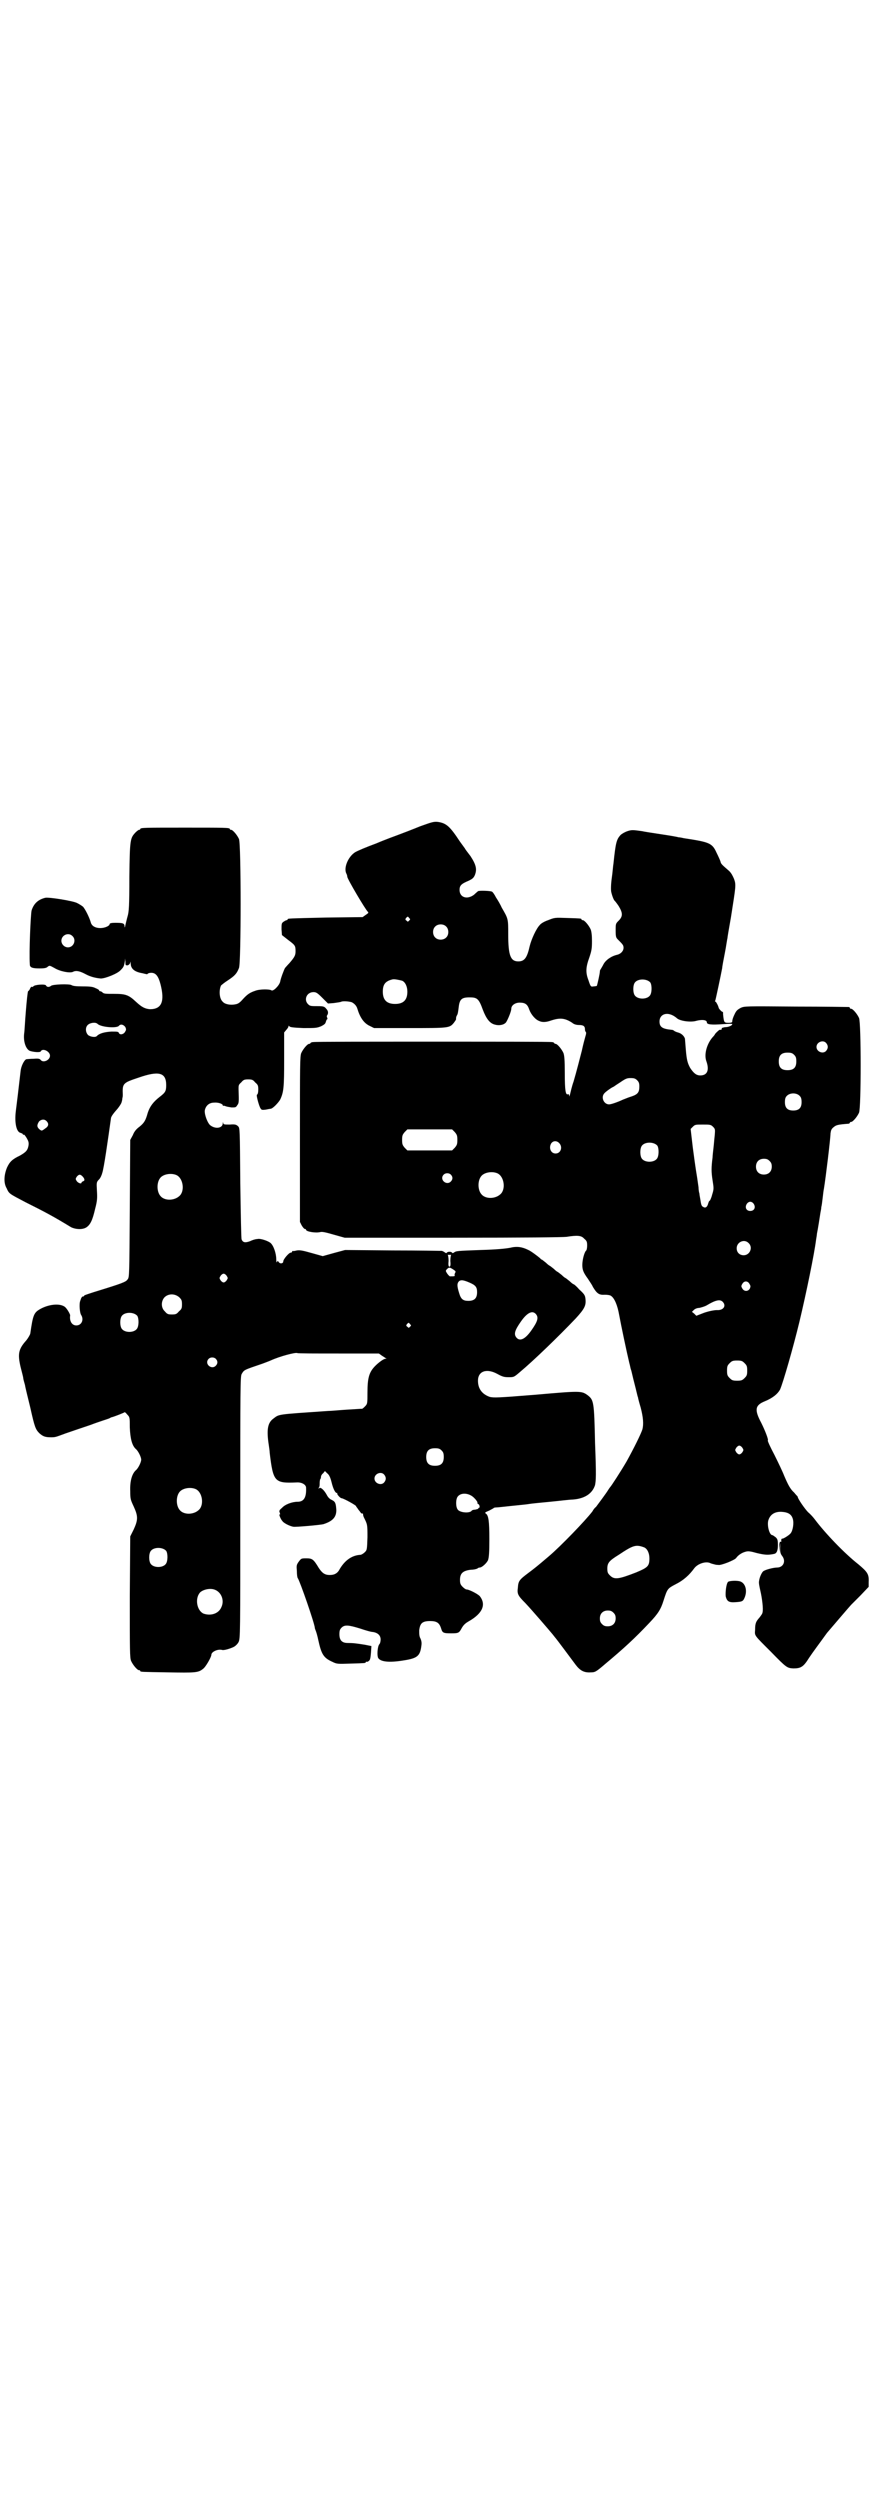 <?xml version="1.0" standalone="no"?>
<!DOCTYPE svg PUBLIC "-//W3C//DTD SVG 20010904//EN"
 "http://www.w3.org/TR/2001/REC-SVG-20010904/DTD/svg10.dtd">
<svg version="1.0" xmlns="http://www.w3.org/2000/svg"
 width="1000pt" height="2850pt" viewBox="0 0 1000 2850"
 preserveAspectRatio="xMidYMid meet">
<g transform="translate(0,2850) scale(0.5,-0.5)"
fill="#000000" stroke="none">
<path d="M958 3816 c-17 -7 -38 -15 -46 -18 -8 -3 -33 -12 -54 -21 -22 -8 -43
-17 -48 -20 -16 -10 -27 -36 -20 -49 1 -2 2 -5 2 -7 0 -5 42 -76 47 -80 2 -2
1 -3 -5 -7 l-7 -5 -83 -1 c-87 -2 -88 -2 -88 -4 0 -1 -1 -2 -2 -2 -2 0 -5 -2
-8 -4 -4 -3 -4 -5 -4 -17 l1 -13 14 -11 c16 -12 17 -13 17 -26 0 -9 -2 -13
-14 -27 -5 -5 -9 -10 -10 -11 -2 -3 -10 -24 -11 -31 -2 -9 -16 -23 -20 -20 -4
3 -27 3 -37 -1 -12 -4 -18 -8 -28 -19 -7 -8 -11 -11 -18 -12 -10 -2 -23 0 -28
6 -8 7 -9 26 -4 37 1 1 8 7 16 12 15 10 20 15 25 28 5 11 5 282 0 294 -4 9
-14 21 -18 21 -2 0 -3 1 -3 2 0 3 -12 3 -102 3 -90 0 -102 0 -102 -3 0 -1 -1
-2 -3 -2 -1 0 -5 -3 -8 -6 -12 -13 -13 -15 -14 -101 0 -67 -1 -80 -4 -90 -2
-7 -4 -16 -5 -20 -1 -6 -2 -7 -2 -3 0 7 -4 8 -21 8 -9 0 -13 -1 -13 -3 0 -4
-11 -9 -21 -9 -12 0 -20 5 -22 13 -3 11 -13 31 -18 36 -4 3 -9 6 -13 8 -9 5
-65 14 -73 12 -16 -4 -26 -13 -31 -29 -2 -9 -6 -94 -4 -123 0 -7 6 -9 22 -9
12 0 16 1 19 4 4 3 4 3 15 -3 13 -8 35 -12 42 -9 7 4 16 2 29 -5 11 -6 23 -9
35 -10 10 0 38 11 45 19 7 7 8 9 10 22 0 6 0 6 1 -2 0 -9 0 -9 5 -9 3 1 5 3 6
6 0 3 1 3 1 -1 0 -13 9 -20 27 -23 4 -1 8 -2 9 -2 1 -1 2 0 3 1 1 1 4 2 8 2
10 0 16 -7 21 -26 10 -39 3 -57 -24 -57 -11 1 -18 4 -32 17 -17 16 -24 18 -50
18 -18 0 -23 0 -26 3 -2 2 -4 3 -6 3 -1 0 -2 1 -2 2 0 1 -3 3 -8 5 -6 3 -11 4
-29 4 -16 0 -23 1 -26 3 -4 3 -44 2 -47 -2 -4 -3 -9 -3 -11 1 -1 4 -27 2 -29
-2 -1 -1 -3 -2 -3 -1 -1 1 -3 -1 -4 -3 -1 -3 -3 -6 -5 -7 -1 -2 -3 -20 -5 -45
-2 -23 -3 -47 -4 -52 -2 -18 4 -35 13 -39 9 -3 24 -4 25 -1 4 8 21 0 21 -10 0
-10 -15 -17 -21 -10 -2 3 -5 4 -16 3 -8 0 -16 -1 -17 -1 -5 -2 -12 -16 -13
-27 -4 -35 -10 -85 -11 -92 -3 -25 1 -47 11 -49 3 -1 5 -2 5 -3 0 -1 1 -2 2
-1 1 1 4 -3 7 -8 4 -7 5 -10 4 -17 -2 -11 -6 -15 -20 -23 -17 -8 -23 -14 -29
-27 -7 -17 -8 -35 -1 -47 6 -13 5 -12 43 -32 44 -22 63 -32 104 -57 10 -5 25
-6 34 -1 10 6 15 17 21 43 5 19 5 25 4 42 -1 18 -1 19 5 25 3 3 6 10 7 14 4
11 13 75 20 125 0 4 6 12 15 22 4 5 8 11 9 14 1 3 2 7 2 10 1 3 1 6 1 8 -1 26
0 27 36 39 46 16 63 12 63 -17 0 -14 -2 -17 -15 -27 -14 -11 -22 -21 -27 -36
-5 -18 -8 -23 -19 -32 -7 -5 -12 -11 -15 -19 l-6 -11 -1 -156 c-1 -155 -1
-157 -5 -162 -4 -6 -12 -9 -77 -29 -12 -4 -22 -7 -22 -8 0 -1 -1 -2 -3 -2 -2
0 -4 -3 -6 -10 -3 -7 -1 -28 2 -32 7 -11 1 -24 -11 -24 -10 0 -16 10 -14 23 0
3 -8 17 -13 20 -12 8 -37 5 -56 -6 -14 -8 -16 -14 -22 -56 -1 -3 -5 -10 -9
-15 -18 -20 -20 -31 -13 -61 3 -12 6 -23 6 -25 0 -2 2 -9 4 -16 1 -7 7 -30 12
-51 10 -45 12 -50 21 -59 8 -7 13 -9 26 -9 10 0 10 0 34 9 9 3 35 12 56 19 21
8 41 14 43 15 2 1 5 3 7 3 7 2 27 10 28 11 0 1 3 -1 6 -5 6 -6 6 -7 6 -29 1
-26 5 -42 14 -50 5 -4 12 -18 12 -24 0 -6 -7 -20 -12 -24 -9 -8 -14 -25 -13
-48 0 -18 1 -20 8 -35 10 -22 10 -30 0 -52 l-8 -16 -1 -138 c0 -123 0 -139 3
-146 4 -9 14 -21 18 -21 2 0 3 -1 3 -2 0 -2 2 -2 63 -3 62 -1 69 -1 80 8 6 4
19 27 19 32 0 7 15 14 25 11 4 -1 18 3 26 7 4 2 9 7 11 11 4 8 4 17 4 306 0
272 0 299 3 305 6 10 4 9 48 24 8 3 16 6 18 7 22 10 57 19 61 17 1 -1 43 -1
94 -1 l92 0 7 -5 c3 -2 8 -5 9 -6 2 0 2 -1 -1 -1 -4 0 -15 -8 -23 -16 -14 -14
-18 -27 -18 -61 0 -25 0 -26 -6 -32 -3 -3 -6 -6 -8 -5 -1 0 -16 -1 -33 -2 -16
-1 -36 -3 -43 -3 -116 -8 -111 -7 -124 -17 -13 -9 -16 -24 -12 -54 1 -8 3 -19
3 -24 8 -67 11 -70 61 -68 12 1 22 -5 22 -12 1 -22 -5 -32 -19 -32 -13 0 -29
-6 -36 -14 -6 -5 -7 -7 -5 -11 1 -3 1 -5 0 -4 -3 2 2 -11 6 -15 3 -5 18 -12
25 -13 5 -1 62 4 69 6 21 7 29 16 29 32 -1 15 -2 19 -10 23 -5 2 -9 6 -12 12
-6 11 -14 18 -17 15 -2 -2 -2 -1 -1 1 2 2 2 6 2 11 0 4 1 8 1 8 1 1 2 3 2 6 0
2 2 6 5 8 l4 5 5 -5 c4 -3 7 -8 10 -20 4 -17 9 -25 12 -25 2 0 2 -1 1 -1 -1
-2 7 -11 10 -11 4 0 33 -16 33 -18 0 -1 2 -3 4 -6 1 -2 4 -5 6 -8 1 -2 3 -3 4
-3 1 1 2 0 2 -2 0 -2 1 -5 2 -7 8 -16 8 -16 8 -45 -1 -28 -1 -29 -6 -34 -3 -3
-8 -6 -10 -6 -19 -1 -35 -12 -47 -32 -5 -10 -12 -14 -23 -14 -11 0 -17 4 -25
16 -12 20 -15 22 -28 22 -12 0 -12 0 -18 -8 -5 -7 -5 -9 -4 -21 0 -8 1 -15 2
-16 5 -7 39 -105 39 -114 0 -1 1 -3 2 -6 1 -2 4 -12 6 -22 7 -32 12 -40 32
-49 10 -5 12 -5 41 -4 34 1 35 1 35 3 0 1 1 2 2 1 1 0 3 0 5 2 3 2 4 6 5 19
l1 15 -15 3 c-19 3 -26 4 -39 4 -13 0 -19 6 -19 20 0 8 1 11 5 15 7 7 16 6 42
-2 12 -4 25 -8 30 -8 11 -2 17 -8 17 -17 0 -4 -1 -9 -3 -11 -4 -4 -6 -27 -2
-32 6 -8 25 -10 56 -5 33 5 39 10 42 34 1 7 0 11 -2 16 -3 5 -3 10 -3 19 2 16
7 21 25 21 15 0 21 -4 25 -17 3 -10 5 -11 23 -11 17 0 18 1 24 12 4 7 8 11 17
16 31 18 39 38 24 57 -5 5 -24 15 -30 15 -2 0 -6 3 -9 6 -5 5 -6 8 -6 16 0 15
7 21 25 23 7 0 14 2 15 3 1 1 3 2 5 2 5 0 16 10 19 17 2 6 3 17 3 48 0 41 -2
54 -8 58 -3 2 -2 3 8 7 5 3 10 5 10 6 0 0 2 1 5 1 5 0 29 3 50 5 9 1 21 2 26
3 6 1 27 3 48 5 21 2 44 5 51 5 28 2 45 14 51 33 2 10 3 21 0 96 -2 95 -3 98
-17 109 -14 10 -16 10 -119 1 -87 -7 -94 -7 -104 -5 -17 6 -27 18 -27 37 0 22
20 29 45 15 11 -6 15 -7 25 -7 12 0 12 0 26 12 30 25 87 80 127 122 21 23 24
30 22 46 -1 7 -3 10 -14 20 -6 7 -12 12 -13 12 -1 0 -5 3 -9 7 -5 4 -9 7 -9 7
-1 0 -5 3 -9 7 -5 4 -9 7 -9 7 -1 0 -5 3 -9 7 -5 4 -9 7 -9 7 -1 0 -5 3 -9 7
-5 4 -9 7 -9 7 -1 0 -3 1 -4 3 -7 6 -22 17 -27 19 -14 7 -26 9 -42 5 -11 -2
-31 -4 -67 -5 -54 -2 -56 -2 -61 -6 -2 -1 -3 -2 -4 0 -1 1 -3 2 -6 2 -3 0 -5
-1 -6 -2 -1 -2 -2 -1 -4 0 -2 2 -5 3 -7 4 -2 0 -52 1 -112 1 l-109 1 -26 -7
-25 -7 -25 7 c-21 6 -27 7 -34 6 -4 -1 -9 -2 -9 -1 -1 0 -2 -1 -2 -2 0 -1 -1
-2 -3 -2 -4 0 -17 -15 -17 -20 0 -5 -7 -6 -10 -2 -3 4 -3 4 -4 1 -1 -3 -2 0
-2 6 0 13 -6 31 -13 37 -6 5 -24 11 -30 9 -4 0 -11 -2 -17 -5 -11 -4 -16 -3
-19 4 -1 2 -2 59 -3 128 -1 126 -1 126 -5 130 -4 4 -7 5 -19 4 -12 0 -14 0
-15 3 0 3 -1 3 -1 0 0 -11 -16 -14 -28 -5 -6 4 -14 24 -13 34 2 11 10 18 21
18 10 1 20 -3 20 -6 0 -2 1 -2 1 -1 1 0 3 0 5 -1 2 -1 8 -2 14 -3 9 0 10 0 13
5 4 5 4 7 3 37 0 8 0 10 6 15 5 6 7 7 16 7 9 0 11 -1 16 -7 6 -5 7 -7 7 -16 0
-6 -1 -11 -3 -12 -2 0 3 -20 7 -29 3 -6 4 -6 13 -5 5 1 10 2 11 2 5 0 18 14
22 21 8 17 9 28 9 91 l0 62 5 6 c3 3 5 7 5 8 0 2 0 2 2 0 1 -2 8 -3 32 -4 27
0 30 0 40 4 8 4 10 6 11 10 1 3 2 6 3 6 1 0 1 2 0 4 -1 2 -1 4 0 5 3 4 3 10
-2 15 -4 5 -6 6 -20 6 -14 0 -17 0 -21 4 -11 10 -4 28 12 28 6 0 9 -2 20 -13
l13 -13 13 1 c7 1 15 2 17 3 4 2 17 1 24 -1 6 -3 11 -8 13 -15 6 -20 15 -33
28 -39 l10 -5 81 0 c90 0 91 0 101 12 3 4 5 7 5 8 0 4 0 5 2 9 2 2 3 10 4 18
2 19 7 23 25 23 17 0 21 -3 30 -28 8 -21 16 -31 27 -34 10 -3 21 -1 26 5 4 6
12 25 12 31 0 8 9 14 19 14 13 0 18 -4 22 -16 4 -11 14 -23 23 -26 6 -3 15 -3
26 1 21 7 32 6 49 -5 3 -3 9 -5 15 -5 11 0 14 -3 14 -10 0 -3 1 -5 2 -6 1 -1
1 -4 -1 -10 -2 -7 -5 -18 -8 -32 -2 -8 -13 -51 -19 -71 -4 -11 -7 -25 -8 -29
-1 -4 -2 -6 -2 -4 0 3 -1 5 -3 4 -5 -2 -7 8 -7 48 0 31 -1 40 -3 46 -4 9 -14
21 -18 21 -2 0 -3 1 -3 2 0 0 -2 2 -5 2 -4 1 -126 1 -273 1 -147 0 -269 0
-272 -1 -4 0 -6 -2 -6 -2 0 -1 -1 -2 -3 -2 -4 0 -14 -12 -18 -21 -3 -7 -3 -28
-3 -196 l0 -189 4 -8 c3 -5 6 -8 7 -8 2 0 3 -1 3 -2 0 -4 22 -8 33 -5 4 1 13
-1 30 -6 l25 -7 246 0 c167 0 251 1 260 2 25 4 34 3 40 -4 6 -5 7 -7 7 -16 0
-5 -1 -11 -3 -12 -4 -5 -8 -21 -8 -32 0 -11 2 -17 13 -32 3 -5 9 -13 11 -18 9
-15 14 -19 27 -18 7 0 13 -1 15 -3 7 -5 14 -20 18 -43 4 -22 17 -84 23 -109 2
-7 3 -14 4 -16 1 -2 4 -17 8 -32 4 -15 7 -30 8 -31 0 -2 3 -13 6 -23 6 -23 7
-38 4 -50 -4 -12 -20 -44 -36 -73 -14 -24 -35 -56 -37 -58 -1 -1 -3 -4 -5 -7
-4 -7 -25 -35 -28 -39 -2 -1 -6 -6 -8 -10 -16 -21 -73 -80 -99 -102 -27 -23
-32 -27 -48 -39 -20 -15 -22 -18 -23 -33 -2 -14 0 -18 17 -35 16 -17 52 -59
62 -71 4 -5 7 -9 8 -10 1 -1 34 -45 45 -60 10 -13 19 -18 34 -17 10 0 12 1 33
19 43 36 67 58 101 94 20 21 26 31 32 50 9 28 9 28 28 38 18 9 31 21 42 36 8
11 27 17 37 12 2 -1 6 -2 10 -3 3 -1 7 -1 8 -1 5 -2 38 11 41 16 4 6 13 12 21
14 6 2 12 1 26 -3 17 -4 25 -5 39 -2 6 1 9 7 9 20 0 12 -1 14 -5 18 -4 3 -7 5
-8 5 -6 0 -12 21 -9 33 4 14 15 21 31 20 15 -1 22 -6 25 -16 3 -10 0 -27 -5
-33 -3 -4 -17 -13 -19 -12 -2 0 -3 -3 -2 -6 0 -1 -1 -2 -2 -1 -2 0 -3 -4 -3
-12 l0 -12 1 11 2 11 -1 -13 c0 -9 1 -13 5 -18 9 -12 2 -26 -12 -26 -8 0 -28
-5 -32 -9 -3 -3 -8 -13 -9 -22 -1 -4 1 -13 3 -22 4 -17 7 -42 5 -49 0 -3 -4
-8 -7 -12 -8 -9 -10 -13 -10 -28 -1 -14 -3 -11 36 -50 36 -37 37 -37 51 -38
17 0 23 3 36 24 10 15 23 32 41 57 6 7 52 61 55 64 1 1 11 11 21 21 l19 20 0
11 c1 18 -3 23 -23 40 -32 25 -76 71 -100 103 -3 4 -9 11 -15 16 -7 7 -24 31
-24 36 0 0 -4 4 -8 9 -9 8 -14 18 -23 39 -3 8 -13 29 -22 47 -9 17 -16 32 -15
33 2 1 -6 22 -15 40 -16 30 -14 40 8 49 17 7 29 16 35 27 7 16 30 96 44 154
16 67 34 155 38 187 1 6 2 12 2 14 2 9 7 41 8 48 1 5 2 10 2 13 1 3 2 12 3 20
1 8 2 18 3 22 4 24 15 115 15 126 1 7 2 10 7 14 6 5 9 6 35 8 1 1 2 1 2 2 0 1
1 2 3 2 4 0 14 12 18 21 5 11 5 205 0 216 -4 9 -14 21 -18 21 -2 0 -3 1 -3 2
0 1 -1 2 -2 2 -2 0 -56 1 -120 1 -117 1 -118 1 -127 -3 -7 -4 -10 -6 -14 -15
-3 -6 -5 -12 -5 -15 0 -3 -1 -4 -9 -4 -10 0 -10 1 -12 19 0 4 0 6 -1 6 -1 -1
-8 6 -9 9 -1 5 -6 14 -7 14 -1 0 -2 1 -1 2 1 2 13 59 16 75 0 3 3 19 6 34 3
15 5 31 6 34 0 3 4 25 8 48 11 71 12 73 7 87 -3 7 -6 13 -11 18 -16 14 -19 16
-20 22 -1 3 -5 12 -9 20 -10 22 -16 24 -75 33 -4 1 -9 2 -12 2 -2 1 -20 4 -40
7 -20 3 -39 6 -43 7 -21 3 -24 3 -33 0 -6 -2 -13 -6 -16 -9 -9 -10 -11 -17
-16 -65 -1 -5 -2 -21 -4 -34 -2 -15 -2 -27 -1 -31 2 -9 6 -19 8 -20 1 -1 5 -6
9 -12 9 -15 10 -23 0 -33 -7 -7 -7 -7 -7 -23 0 -14 1 -16 5 -20 11 -11 13 -13
13 -19 0 -7 -6 -14 -15 -16 -13 -3 -26 -12 -31 -22 -3 -6 -6 -10 -6 -11 -1 0
-2 -3 -2 -5 0 -5 -6 -31 -7 -33 -1 0 -4 -1 -7 -1 -7 -1 -7 -1 -12 14 -7 18 -6
30 2 52 5 15 6 20 6 37 0 13 -1 22 -3 27 -4 9 -14 21 -18 21 -2 0 -3 1 -3 2 0
2 -1 2 -33 3 -28 1 -28 1 -43 -5 -9 -3 -17 -8 -19 -11 -8 -8 -19 -32 -23 -48
-6 -27 -12 -35 -26 -35 -18 0 -23 14 -23 62 0 36 0 35 -15 61 -3 7 -9 17 -13
23 -3 6 -7 12 -9 13 -3 2 -30 3 -32 1 -1 -1 -5 -4 -9 -8 -16 -12 -33 -6 -33
11 0 10 4 14 21 21 8 4 11 6 14 13 5 13 3 23 -10 43 -7 9 -13 17 -13 18 -1 1
-5 7 -11 15 -23 35 -31 42 -50 45 -10 1 -13 0 -41 -10z m-25 -209 c3 -3 3 -3
0 -6 -3 -3 -3 -3 -6 0 -3 2 -3 3 -1 6 4 4 4 4 7 0z m84 -19 c7 -6 7 -19 1 -25
-6 -7 -19 -7 -25 -1 -7 6 -7 19 -1 25 6 7 19 7 25 1z m-852 -22 c10 -9 3 -26
-10 -26 -8 0 -15 7 -15 15 0 13 16 20 25 11z m752 -102 c7 -3 12 -13 12 -25 0
-19 -9 -28 -28 -28 -19 0 -28 9 -28 28 0 17 6 24 22 28 5 1 14 -1 22 -3z m566
-4 c4 -6 4 -24 -1 -30 -7 -9 -27 -9 -34 0 -5 6 -5 24 0 30 7 9 27 9 35 0z m51
-75 c4 -2 8 -5 9 -6 7 -7 31 -10 43 -7 14 4 26 3 26 -3 0 -5 10 -6 38 -4 12 1
20 1 20 0 0 -3 -8 -7 -17 -7 -5 -1 -8 -2 -7 -3 0 -3 -1 -3 -5 -3 -1 0 -11 -9
-11 -11 0 0 -2 -3 -5 -6 -13 -15 -20 -39 -14 -55 7 -20 2 -32 -14 -32 -9 0
-15 5 -23 17 -6 11 -8 18 -10 42 -1 12 -2 24 -2 25 -2 6 -8 12 -16 14 -4 1 -8
3 -9 4 -1 1 -3 2 -5 2 -21 2 -28 6 -28 19 0 15 14 22 30 14z m-1312 -19 c7 -8
44 -11 49 -5 4 5 11 3 15 -3 2 -5 2 -6 -1 -11 -4 -6 -12 -7 -14 -2 -1 3 -4 3
-17 3 -16 -1 -27 -4 -33 -10 -3 -4 -15 -2 -20 2 -6 6 -7 17 -1 23 5 5 17 7 22
3z m1662 -44 c5 -6 5 -12 0 -18 -7 -8 -22 -2 -22 9 0 11 15 17 22 9z m-73 -27
c4 -4 5 -7 5 -15 0 -14 -6 -20 -20 -20 -14 0 -20 6 -20 20 0 14 6 20 20 20 8
0 11 -1 15 -5z m-358 -58 c4 -4 5 -7 5 -14 0 -13 -3 -18 -18 -23 -7 -2 -16 -6
-19 -7 -15 -7 -28 -11 -32 -11 -12 0 -19 16 -11 25 3 4 19 15 21 15 0 0 7 5
15 10 13 9 16 10 24 10 8 0 11 -1 15 -5z m371 -36 c3 -3 4 -7 4 -14 0 -13 -6
-19 -19 -19 -13 0 -19 6 -19 19 0 7 1 11 4 14 7 8 23 8 30 0z m-1718 -57 c6
-6 5 -12 -3 -17 -8 -6 -8 -6 -14 -1 -5 5 -5 9 0 17 5 5 12 6 17 1z m1520 -13
c5 -5 5 -6 4 -19 -1 -8 -2 -22 -3 -30 -1 -8 -2 -18 -2 -21 -3 -23 -3 -33 0
-52 3 -19 3 -20 -1 -33 -2 -8 -5 -14 -6 -14 -1 0 -2 -3 -3 -6 -2 -8 -6 -11
-11 -8 -4 2 -5 4 -7 18 -1 5 -2 11 -2 13 -1 2 -2 9 -2 14 -1 6 -2 15 -3 21 -2
13 -3 16 -10 69 l-5 43 5 5 c5 5 6 5 23 5 16 0 18 0 23 -5z m-589 -12 c5 -6 6
-8 6 -18 0 -10 -1 -12 -6 -18 l-6 -6 -51 0 -51 0 -6 6 c-5 6 -6 8 -6 18 0 10
1 12 6 18 l6 6 51 0 51 0 6 -6z m238 -25 c9 -9 4 -24 -8 -24 -11 0 -16 13 -10
23 4 6 12 7 18 1z m224 -6 c4 -6 4 -24 -1 -30 -7 -9 -27 -9 -34 0 -5 6 -5 24
0 30 7 9 27 9 35 0z m256 -35 c4 -4 5 -7 5 -13 0 -11 -7 -18 -18 -18 -11 0
-18 7 -18 18 0 11 7 18 18 18 6 0 9 -1 13 -5z m-621 -28 c16 -7 20 -37 7 -48
-12 -11 -34 -11 -43 0 -9 10 -9 32 0 42 7 8 24 11 36 6z m-106 -3 c5 -5 5 -11
0 -16 -10 -10 -27 5 -16 16 4 4 12 4 16 0z m-626 -1 c16 -7 20 -37 7 -48 -12
-11 -34 -11 -43 0 -9 10 -9 32 0 42 7 8 24 11 36 6z m-214 -3 c5 -5 6 -10 2
-11 -2 -1 -4 -2 -4 -3 0 -4 -7 -2 -11 3 -3 5 -3 5 0 10 5 6 8 6 13 1z m1531
-63 c5 -8 1 -16 -8 -16 -9 0 -13 8 -8 16 2 3 5 5 8 5 3 0 6 -2 8 -5z m-12 -89
c11 -10 3 -28 -11 -28 -9 0 -16 6 -16 16 0 14 17 22 27 12z m-678 -27 c-1 -1
-2 -7 -2 -14 1 -10 0 -13 -2 -13 -2 0 -3 3 -2 13 0 7 -1 13 -2 14 -1 0 1 0 4
0 3 0 5 0 4 0z m4 -33 c6 -4 7 -5 5 -8 -1 -2 -2 -5 -1 -6 1 -1 -1 -2 -4 -2 -3
0 -6 0 -6 0 -1 -1 -4 2 -7 6 -4 6 -4 7 -1 10 5 5 6 5 14 0z m-516 -15 c3 -5 3
-5 0 -10 -2 -3 -5 -5 -7 -5 -2 0 -5 2 -7 5 -3 5 -3 5 0 10 2 3 5 5 7 5 2 0 5
-2 7 -5z m553 -15 c14 -6 18 -10 18 -22 0 -14 -6 -20 -20 -20 -12 0 -17 4 -21
18 -5 16 -5 22 0 27 4 3 9 3 23 -3z m639 -3 c3 -5 3 -6 1 -11 -4 -7 -13 -7
-17 0 -3 5 -3 6 0 11 4 7 12 7 16 0z m-1300 -31 c5 -5 6 -7 6 -16 0 -9 -1 -11
-7 -16 -5 -6 -7 -7 -16 -7 -9 0 -11 1 -16 7 -9 8 -9 23 -1 32 9 9 24 9 34 0z
m1239 -10 c9 -9 2 -20 -13 -19 -6 0 -17 -2 -29 -6 l-18 -7 -5 5 -5 4 4 4 c3 3
8 5 13 5 4 1 12 3 17 6 20 12 30 14 36 8z m-1335 -32 c4 -6 4 -24 -1 -30 -7
-9 -27 -9 -34 0 -5 6 -5 24 0 30 7 9 27 9 35 0z m909 4 c7 -8 4 -17 -10 -37
-14 -20 -26 -26 -34 -17 -7 8 -4 17 10 37 14 20 26 26 34 17z m-287 -23 c3 -3
3 -3 0 -6 -3 -3 -3 -3 -6 0 -3 2 -3 3 -1 6 4 4 4 4 7 0z m-443 -79 c5 -5 5
-11 0 -16 -10 -10 -27 5 -16 16 4 4 12 4 16 0z m1206 -10 c5 -5 6 -7 6 -17 0
-10 -1 -12 -6 -17 -5 -5 -7 -6 -17 -6 -10 0 -12 1 -17 6 -5 5 -6 7 -6 17 0 10
1 12 6 17 5 5 7 6 17 6 10 0 12 -1 17 -6z m-5 -193 c3 -5 3 -5 0 -10 -2 -3 -5
-5 -7 -5 -2 0 -5 2 -7 5 -3 5 -3 5 0 10 2 3 5 5 7 5 2 0 5 -2 7 -5z m-686 -6
c4 -4 5 -7 5 -15 0 -14 -6 -20 -20 -20 -14 0 -20 6 -20 20 0 14 6 20 20 20 8
0 11 -1 15 -5z m-131 -55 c5 -6 5 -12 0 -18 -7 -8 -22 -2 -22 9 0 11 15 17 22
9z m-430 -33 c16 -7 20 -37 7 -48 -12 -11 -34 -11 -43 0 -9 10 -9 32 0 42 7 8
24 11 36 6z m636 -21 c5 -5 7 -9 7 -10 -1 -1 0 -2 1 -3 4 -1 5 -9 2 -9 -1 0
-2 -1 -1 -2 0 0 -3 -1 -7 -2 -4 0 -7 -1 -8 -2 -4 -7 -27 -5 -32 2 -5 6 -5 24
0 30 8 10 27 8 38 -4z m387 -112 c7 -3 12 -13 12 -25 0 -18 -4 -21 -30 -32
-41 -16 -50 -17 -60 -7 -5 5 -6 7 -6 16 0 13 5 18 26 31 33 22 39 24 58 17z
m-1090 -8 c4 -6 4 -24 -1 -30 -7 -9 -27 -9 -34 0 -5 6 -5 24 0 30 7 9 27 9 35
0z m112 -89 c14 -6 21 -24 14 -39 -6 -15 -24 -21 -41 -15 -15 7 -20 34 -8 48
7 7 24 11 35 6z m908 -52 c4 -4 5 -7 5 -13 0 -11 -7 -18 -18 -18 -6 0 -9 1
-13 5 -4 4 -5 7 -5 13 0 11 7 18 18 18 6 0 9 -1 13 -5z"/>
<path d="M1660 2093 c-4 -5 -6 -24 -5 -33 3 -11 7 -14 22 -13 15 1 17 2 20 8
8 16 4 34 -8 39 -7 3 -27 2 -29 -1z"/>
</g>
</svg>
